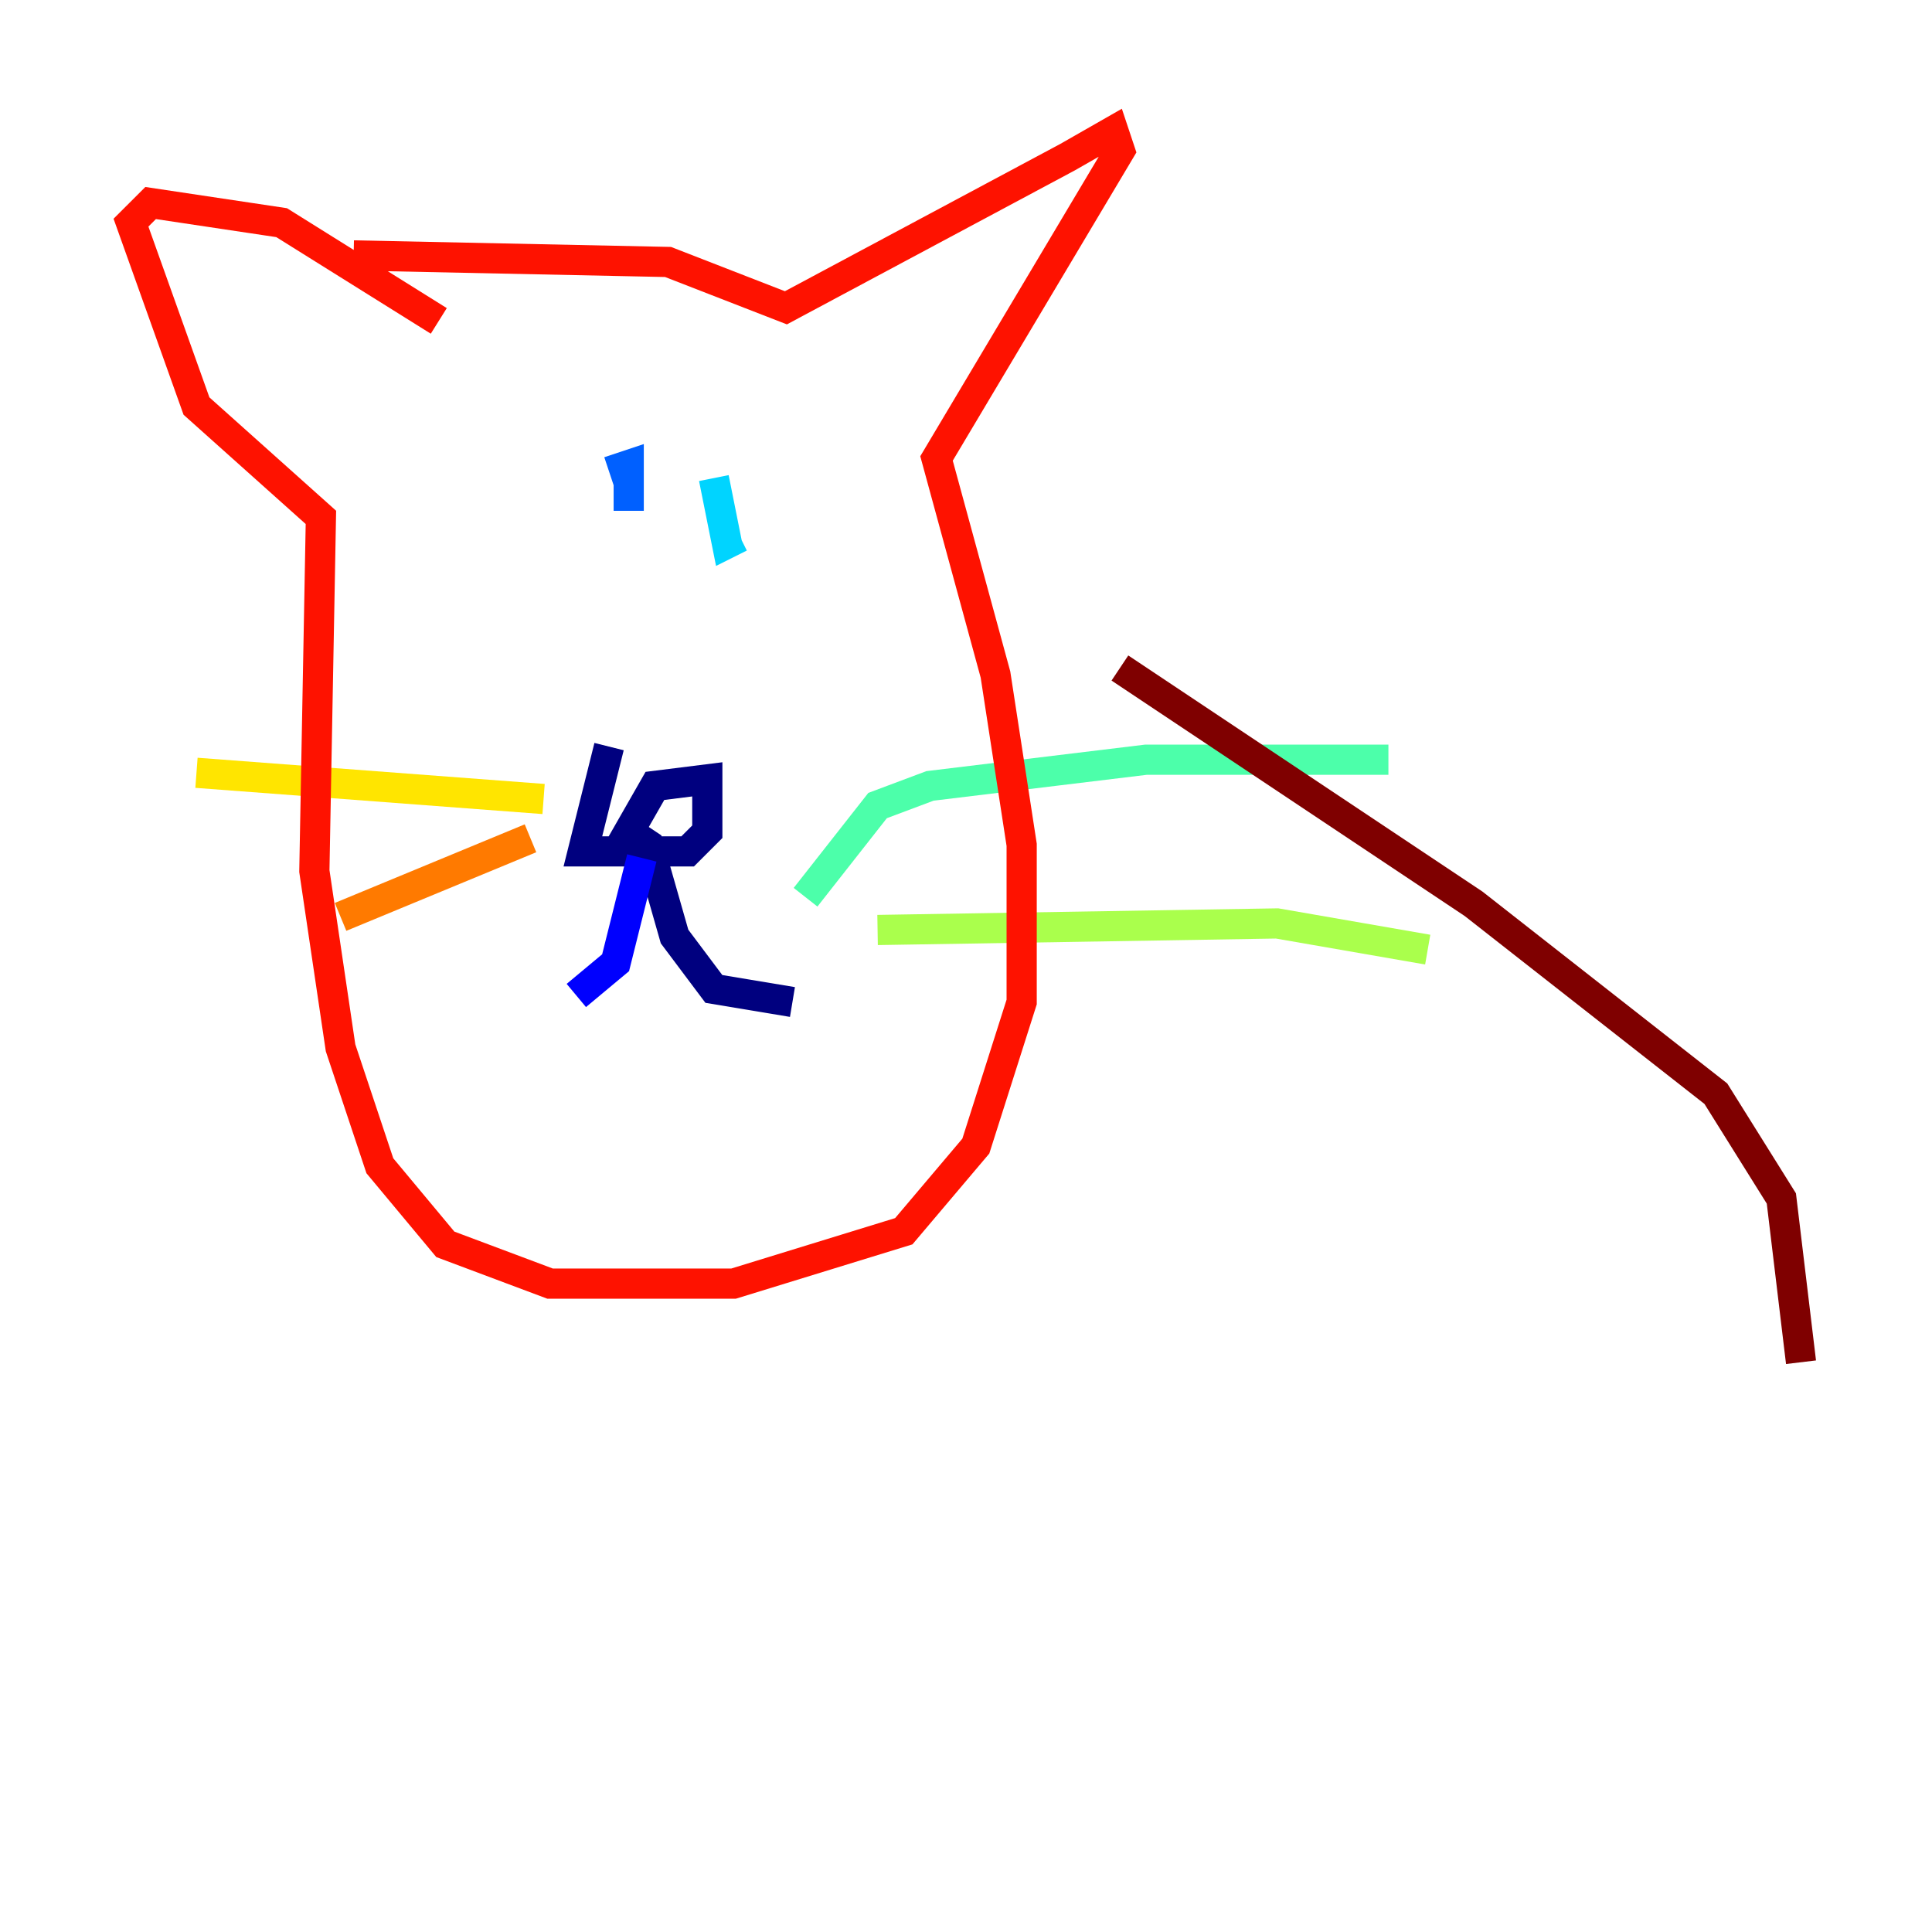 <?xml version="1.0" encoding="utf-8" ?>
<svg baseProfile="tiny" height="128" version="1.2" viewBox="0,0,128,128" width="128" xmlns="http://www.w3.org/2000/svg" xmlns:ev="http://www.w3.org/2001/xml-events" xmlns:xlink="http://www.w3.org/1999/xlink"><defs /><polyline fill="none" points="40.352,49.464 38.617,56.407 45.559,56.407 46.861,55.105 46.861,51.634 43.39,52.068 41.654,55.105 42.956,55.973 44.691,62.047 47.295,65.519 52.502,66.386" stroke="#00007f" stroke-width="2" /><polyline fill="none" points="42.522,56.841 40.786,63.783 38.183,65.953" stroke="#0000fe" stroke-width="2" /><polyline fill="none" points="41.654,30.373 41.654,33.844 41.654,30.807 40.352,31.241" stroke="#0060ff" stroke-width="2" /><polyline fill="none" points="47.295,31.675 48.163,36.014 49.031,35.58" stroke="#00d4ff" stroke-width="2" /><polyline fill="none" points="53.37,59.444 58.142,53.37 61.614,52.068 75.932,50.332 91.986,50.332" stroke="#4cffaa" stroke-width="2" /><polyline fill="none" points="58.142,61.614 84.61,61.18 94.59,62.915" stroke="#aaff4c" stroke-width="2" /><polyline fill="none" points="13.017,51.2 36.014,52.936" stroke="#ffe500" stroke-width="2" /><polyline fill="none" points="22.563,60.746 35.146,55.539" stroke="#ff7a00" stroke-width="2" /><polyline fill="none" points="23.43,16.922 44.258,17.356 52.068,20.393 70.725,10.414 73.763,8.678 74.197,9.98 62.047,30.373 65.953,44.691 67.688,55.973 67.688,66.386 64.651,75.932 59.878,81.573 48.597,85.044 36.447,85.044 29.505,82.441 25.166,77.234 22.563,69.424 20.827,57.709 21.261,34.278 13.017,26.902 8.678,14.752 9.98,13.451 18.658,14.752 29.071,21.261" stroke="#fe1200" stroke-width="2" /><polyline fill="none" points="74.197,44.258 97.627,59.878 113.681,72.461 118.02,79.403 119.322,90.251" stroke="#7f0000" stroke-width="2" /></svg>